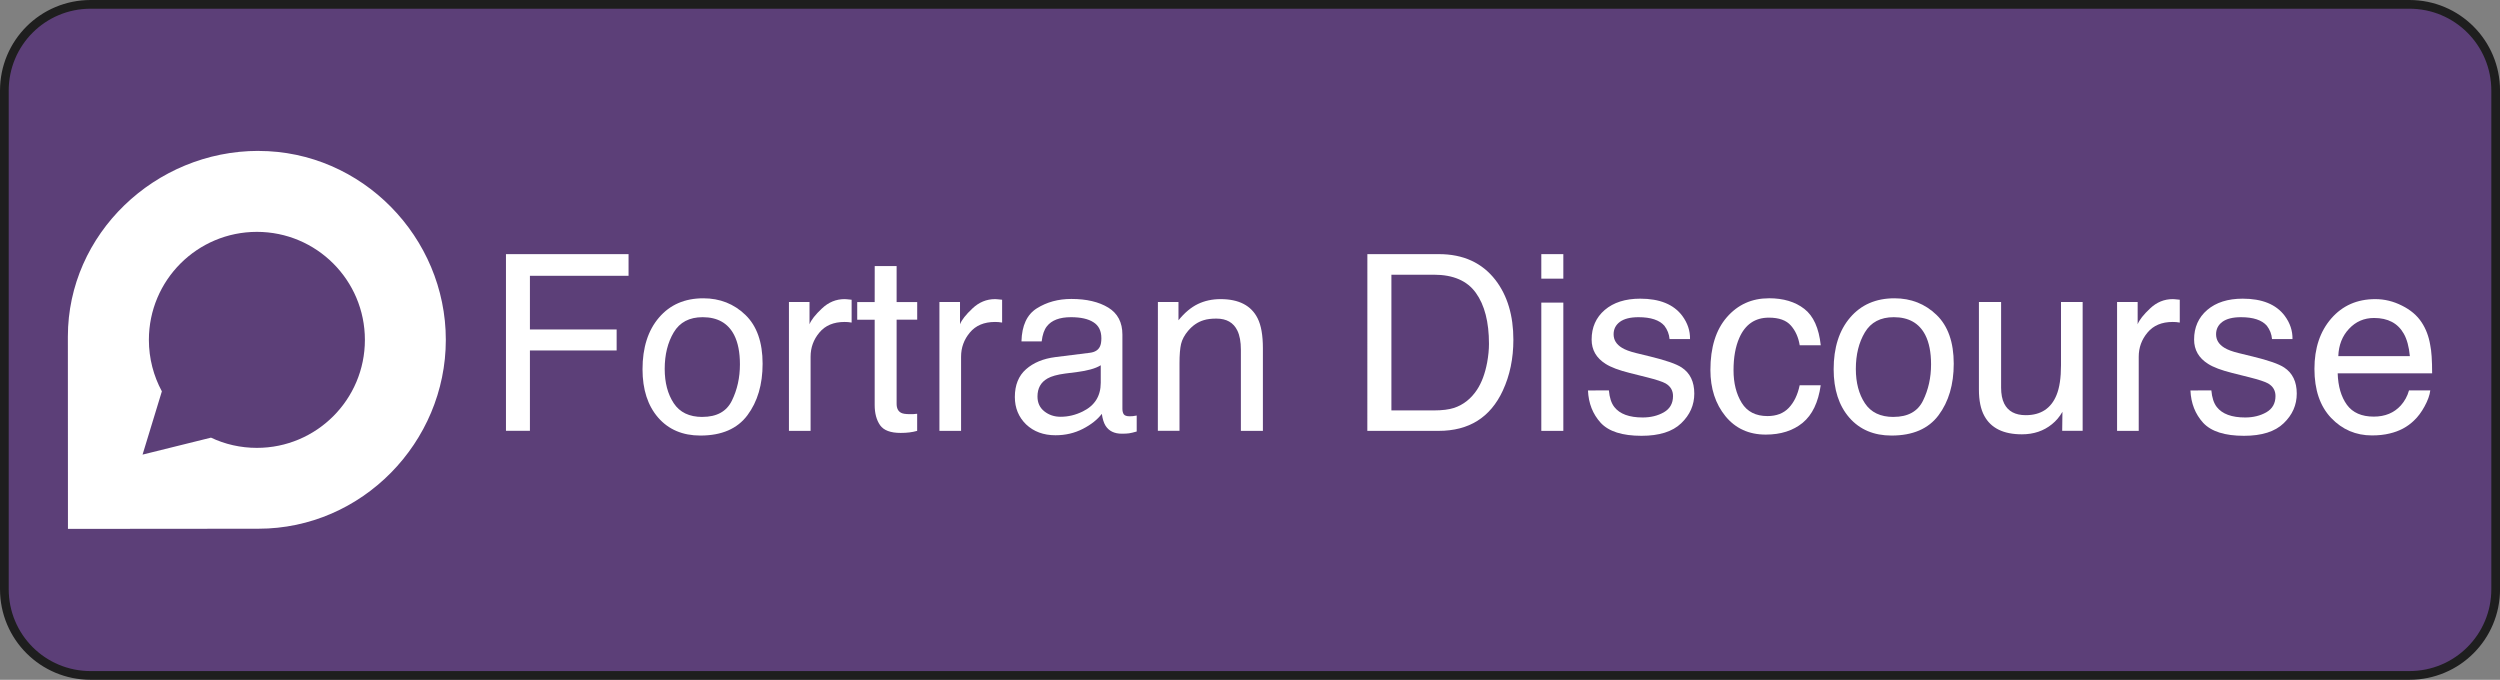<?xml version="1.0" encoding="UTF-8" standalone="no"?>
<!-- Created with Inkscape (http://www.inkscape.org/) -->

<svg
   width="60.854mm"
   height="16.547mm"
   viewBox="0 0 60.854 16.547"
   version="1.1"
   id="svg5"
   inkscape:version="1.2 (dc2aedaf03, 2022-05-15)"
   sodipodi:docname="readme.discourse.svg"
   xmlns:inkscape="http://www.inkscape.org/namespaces/inkscape"
   xmlns:sodipodi="http://sodipodi.sourceforge.net/DTD/sodipodi-0.dtd"
   xmlns="http://www.w3.org/2000/svg"
   xmlns:svg="http://www.w3.org/2000/svg">
  <rect x="0" y="0" width="60.854" height="16.547" fill="#808080" stroke="none"/>
  <sodipodi:namedview
     id="namedview7"
     pagecolor="#ffffff"
     bordercolor="#666666"
     borderopacity="1.0"
     inkscape:pageshadow="2"
     inkscape:pageopacity="0.0"
     inkscape:pagecheckerboard="0"
     inkscape:document-units="mm"
     showgrid="false"
     inkscape:zoom="1"
     inkscape:cx="137.5"
     inkscape:cy="203.5"
     inkscape:window-width="1920"
     inkscape:window-height="1023"
     inkscape:window-x="0"
     inkscape:window-y="0"
     inkscape:window-maximized="1"
     inkscape:current-layer="layer1"
     fit-margin-top="0"
     fit-margin-left="0"
     fit-margin-right="0"
     fit-margin-bottom="0"
     inkscape:showpageshadow="0"
     inkscape:deskcolor="#d1d1d1" />
  <defs
     id="defs2">
    <rect
       x="170.49"
       y="421.977"
       width="490.708"
       height="35.169"
       id="rect8622" />
  </defs>
  <g
     inkscape:label="Layer 1"
     inkscape:groupmode="layer"
     id="layer1"
     transform="translate(-68.045,-54.7)">
    <!--! Font Awesome Pro 6.1.1 by @fontawesome - https://fontawesome.com License - https://fontawesome.com/license (Commercial License) Copyright 2022 Fonticons, Inc. -->
    <!--! Font Awesome Pro 6.1.1 by @fontawesome - https://fontawesome.com License - https://fontawesome.com/license (Commercial License) Copyright 2022 Fonticons, Inc. -->
    <!--! Font Awesome Pro 6.1.1 by @fontawesome - https://fontawesome.com License - https://fontawesome.com/license (Commercial License) Copyright 2022 Fonticons, Inc. -->
    <g
       inkscape:label="Layer 1"
       inkscape:groupmode="layer"
       id="layer1-3"
       transform="matrix(1.043,0,0,1.043,-52.907,22.276)" />
    <!--! Font Awesome Pro 6.1.1 by @fontawesome - https://fontawesome.com License - https://fontawesome.com/license (Commercial License) Copyright 2022 Fonticons, Inc. -->
    <!--! Font Awesome Pro 6.1.1 by @fontawesome - https://fontawesome.com License - https://fontawesome.com/license (Commercial License) Copyright 2022 Fonticons, Inc. -->
    <!--! Font Awesome Pro 6.1.1 by @fontawesome - https://fontawesome.com License - https://fontawesome.com/license (Commercial License) Copyright 2022 Fonticons, Inc. -->
    <g
       id="readme.discourse"
       inkscape:label="discourse"
       style="display:inline"
       transform="translate(36.351,10.723)">
      <path
         id="rect20357"
         style="fill:#5c3f78;stroke:#1e1e1e;stroke-width:0.212;paint-order:stroke fill markers"
         d="m 33.901,44.083 h 56.441 c 1.164,0 2.101,0.937 2.101,2.101 v 12.133 c 0,1.164 -0.937,2.101 -2.101,2.101 H 33.901 c -1.164,0 -2.101,-0.937 -2.101,-2.101 V 46.184 c 0,-1.164 0.937,-2.101 2.101,-2.101 z" />
      <g
         id="g38760"
         transform="translate(-0.304,-0.125)">
        <g
           aria-label="Fortran Discourse"
           id="text2564"
           style="font-size:5.997px;line-height:1.25;font-family:Helvetica;-inkscape-font-specification:Helvetica;stroke-width:0.265">
          <path
             d="m 44.314,50.288 h 2.984 v 0.527 h -2.401 v 1.306 h 2.111 v 0.512 h -2.111 v 1.956 h -0.583 z"
             style="fill:#ffffff"
             id="path1019" />
          <path
             d="m 49.096,54.25 q 0.524,0 0.717,-0.395 0.196,-0.398 0.196,-0.884 0,-0.439 -0.141,-0.715 -0.223,-0.433 -0.767,-0.433 -0.483,0 -0.703,0.369 -0.22,0.369 -0.22,0.89 0,0.501 0.22,0.835 0.22,0.334 0.697,0.334 z m 0.021,-2.887 q 0.606,0 1.025,0.404 0.419,0.404 0.419,1.189 0,0.758 -0.369,1.253 -0.369,0.495 -1.145,0.495 -0.647,0 -1.028,-0.436 -0.381,-0.439 -0.381,-1.177 0,-0.791 0.401,-1.259 0.401,-0.469 1.078,-0.469 z m -0.018,0.015 z"
             style="fill:#ffffff"
             id="path1021" />
          <path
             d="m 51.202,51.453 h 0.501 v 0.542 q 0.061,-0.158 0.302,-0.384 0.24,-0.228 0.553,-0.228 0.015,0 0.05,0.003 0.035,0.003 0.12,0.012 v 0.556 q -0.047,-0.009 -0.088,-0.012 -0.038,-0.003 -0.085,-0.003 -0.398,0 -0.612,0.258 -0.214,0.255 -0.214,0.589 v 1.804 h -0.527 z"
             style="fill:#ffffff"
             id="path1023" />
          <path
             d="m 53.29,50.578 h 0.533 v 0.876 h 0.501 v 0.43 h -0.501 v 2.047 q 0,0.164 0.111,0.22 0.061,0.032 0.205,0.032 0.038,0 0.082,0 0.044,-0.003 0.102,-0.009 v 0.416 q -0.091,0.026 -0.19,0.038 -0.097,0.012 -0.211,0.012 -0.369,0 -0.501,-0.187 -0.132,-0.19 -0.132,-0.492 v -2.076 h -0.425 v -0.43 h 0.425 z"
             style="fill:#ffffff"
             id="path1025" />
          <path
             d="m 54.865,51.453 h 0.501 v 0.542 q 0.061,-0.158 0.302,-0.384 0.24,-0.228 0.553,-0.228 0.015,0 0.05,0.003 0.035,0.003 0.12,0.012 v 0.556 q -0.047,-0.009 -0.088,-0.012 -0.038,-0.003 -0.085,-0.003 -0.398,0 -0.612,0.258 -0.214,0.255 -0.214,0.589 v 1.804 h -0.527 z"
             style="fill:#ffffff"
             id="path1027" />
          <path
             d="m 57.252,53.755 q 0,0.228 0.167,0.36 0.167,0.132 0.395,0.132 0.278,0 0.539,-0.129 0.439,-0.214 0.439,-0.7 v -0.425 q -0.097,0.061 -0.249,0.102 -0.152,0.041 -0.299,0.059 l -0.319,0.041 q -0.287,0.038 -0.43,0.12 -0.243,0.138 -0.243,0.439 z m 1.277,-1.066 q 0.182,-0.023 0.243,-0.152 0.035,-0.07 0.035,-0.202 0,-0.269 -0.193,-0.389 -0.19,-0.123 -0.548,-0.123 -0.413,0 -0.586,0.223 -0.097,0.123 -0.126,0.366 h -0.492 q 0.015,-0.58 0.375,-0.805 0.363,-0.228 0.84,-0.228 0.553,0 0.899,0.211 0.343,0.211 0.343,0.656 v 1.807 q 0,0.082 0.032,0.132 0.035,0.05 0.143,0.05 0.035,0 0.079,-0.003 0.044,-0.006 0.094,-0.015 v 0.389 q -0.123,0.035 -0.187,0.044 -0.064,0.009 -0.176,0.009 -0.272,0 -0.395,-0.193 -0.064,-0.102 -0.091,-0.29 -0.161,0.211 -0.463,0.366 -0.302,0.155 -0.665,0.155 -0.436,0 -0.715,-0.264 Q 56.701,54.165 56.701,53.766 q 0,-0.436 0.272,-0.676 0.272,-0.24 0.715,-0.296 z M 58.092,51.377 Z"
             style="fill:#ffffff"
             id="path1029" />
          <path
             d="m 60.183,51.453 h 0.501 v 0.445 q 0.223,-0.275 0.471,-0.395 0.249,-0.12 0.553,-0.12 0.668,0 0.902,0.466 0.129,0.255 0.129,0.729 v 2.012 h -0.536 v -1.977 q 0,-0.287 -0.085,-0.463 -0.141,-0.293 -0.51,-0.293 -0.187,0 -0.307,0.038 -0.217,0.064 -0.381,0.258 -0.132,0.155 -0.173,0.322 -0.038,0.164 -0.038,0.471 v 1.643 h -0.527 z m 1.239,-0.076 z"
             style="fill:#ffffff"
             id="path1031" />
          <path
             d="m 66.907,54.092 q 0.296,0 0.486,-0.061 0.34,-0.114 0.556,-0.439 0.173,-0.261 0.249,-0.668 0.044,-0.243 0.044,-0.451 0,-0.799 -0.319,-1.242 -0.316,-0.442 -1.022,-0.442 h -1.034 v 3.303 z m -1.625,-3.804 h 1.742 q 0.887,0 1.376,0.63 0.436,0.568 0.436,1.455 0,0.685 -0.258,1.239 -0.454,0.978 -1.561,0.978 h -1.736 z"
             style="fill:#ffffff"
             id="path1033" />
          <path
             d="m 69.516,51.468 h 0.536 v 3.122 h -0.536 z m 0,-1.18 h 0.536 v 0.597 h -0.536 z"
             style="fill:#ffffff"
             id="path1035" />
          <path
             d="m 71.161,53.605 q 0.023,0.264 0.132,0.404 0.199,0.255 0.691,0.255 0.293,0 0.515,-0.126 0.223,-0.129 0.223,-0.395 0,-0.202 -0.179,-0.307 -0.114,-0.064 -0.451,-0.149 l -0.419,-0.105 q -0.401,-0.1 -0.592,-0.223 -0.34,-0.214 -0.34,-0.592 0,-0.445 0.319,-0.72 0.322,-0.275 0.864,-0.275 0.709,0 1.022,0.416 0.196,0.264 0.19,0.568 h -0.498 q -0.015,-0.179 -0.126,-0.325 -0.182,-0.208 -0.63,-0.208 -0.299,0 -0.454,0.114 -0.152,0.114 -0.152,0.302 0,0.205 0.202,0.328 0.117,0.073 0.346,0.129 l 0.348,0.085 q 0.568,0.138 0.761,0.266 0.307,0.202 0.307,0.635 0,0.419 -0.319,0.723 -0.316,0.305 -0.966,0.305 -0.7,0 -0.993,-0.316 -0.29,-0.319 -0.31,-0.788 z M 71.94,51.377 Z"
             style="fill:#ffffff"
             id="path1037" />
          <path
             d="m 75.056,51.362 q 0.53,0 0.861,0.258 0.334,0.258 0.401,0.887 h -0.512 q -0.047,-0.29 -0.214,-0.48 -0.167,-0.193 -0.536,-0.193 -0.504,0 -0.72,0.492 -0.141,0.319 -0.141,0.788 0,0.471 0.199,0.794 0.199,0.322 0.627,0.322 0.328,0 0.518,-0.199 0.193,-0.202 0.266,-0.551 h 0.512 q -0.088,0.624 -0.439,0.914 -0.351,0.287 -0.899,0.287 -0.615,0 -0.981,-0.448 -0.366,-0.451 -0.366,-1.124 0,-0.826 0.401,-1.286 0.401,-0.46 1.022,-0.46 z m -0.082,0.015 z"
             style="fill:#ffffff"
             id="path1039" />
          <path
             d="m 78.09,54.25 q 0.524,0 0.717,-0.395 0.196,-0.398 0.196,-0.884 0,-0.439 -0.141,-0.715 -0.223,-0.433 -0.767,-0.433 -0.483,0 -0.703,0.369 -0.22,0.369 -0.22,0.89 0,0.501 0.22,0.835 0.22,0.334 0.697,0.334 z m 0.021,-2.887 q 0.606,0 1.025,0.404 0.419,0.404 0.419,1.189 0,0.758 -0.369,1.253 -0.369,0.495 -1.145,0.495 -0.647,0 -1.028,-0.436 -0.381,-0.439 -0.381,-1.177 0,-0.791 0.401,-1.259 0.401,-0.469 1.078,-0.469 z m -0.018,0.015 z"
             style="fill:#ffffff"
             id="path1041" />
          <path
             d="m 80.708,51.453 v 2.082 q 0,0.24 0.076,0.392 0.141,0.281 0.524,0.281 0.551,0 0.75,-0.492 0.108,-0.264 0.108,-0.723 v -1.54 h 0.527 v 3.136 H 82.195 l 0.006,-0.463 q -0.102,0.179 -0.255,0.302 -0.302,0.246 -0.732,0.246 -0.671,0 -0.914,-0.448 -0.132,-0.24 -0.132,-0.641 v -2.132 z m 0.723,-0.076 z"
             style="fill:#ffffff"
             id="path1043" />
          <path
             d="m 83.531,51.453 h 0.501 v 0.542 q 0.061,-0.158 0.302,-0.384 0.24,-0.228 0.553,-0.228 0.015,0 0.05,0.003 0.035,0.003 0.12,0.012 v 0.556 q -0.047,-0.009 -0.088,-0.012 -0.038,-0.003 -0.085,-0.003 -0.398,0 -0.612,0.258 -0.214,0.255 -0.214,0.589 v 1.804 h -0.527 z"
             style="fill:#ffffff"
             id="path1045" />
          <path
             d="m 85.826,53.605 q 0.023,0.264 0.132,0.404 0.199,0.255 0.691,0.255 0.293,0 0.515,-0.126 0.223,-0.129 0.223,-0.395 0,-0.202 -0.179,-0.307 -0.114,-0.064 -0.451,-0.149 l -0.419,-0.105 q -0.401,-0.1 -0.592,-0.223 -0.34,-0.214 -0.34,-0.592 0,-0.445 0.319,-0.72 0.322,-0.275 0.864,-0.275 0.709,0 1.022,0.416 0.196,0.264 0.19,0.568 h -0.498 q -0.015,-0.179 -0.126,-0.325 -0.182,-0.208 -0.63,-0.208 -0.299,0 -0.454,0.114 -0.152,0.114 -0.152,0.302 0,0.205 0.202,0.328 0.117,0.073 0.346,0.129 l 0.348,0.085 q 0.568,0.138 0.761,0.266 0.307,0.202 0.307,0.635 0,0.419 -0.319,0.723 -0.316,0.305 -0.966,0.305 -0.7,0 -0.993,-0.316 -0.29,-0.319 -0.31,-0.788 z m 0.779,-2.228 z"
             style="fill:#ffffff"
             id="path1047" />
          <path
             d="m 89.818,51.383 q 0.334,0 0.647,0.158 0.313,0.155 0.477,0.404 0.158,0.237 0.211,0.553 0.047,0.217 0.047,0.691 h -2.299 q 0.015,0.477 0.225,0.767 0.211,0.287 0.653,0.287 0.413,0 0.659,-0.272 0.141,-0.158 0.199,-0.366 h 0.518 q -0.021,0.173 -0.138,0.387 -0.114,0.211 -0.258,0.346 -0.24,0.234 -0.594,0.316 -0.19,0.047 -0.43,0.047 -0.586,0 -0.993,-0.425 -0.407,-0.428 -0.407,-1.195 0,-0.756 0.41,-1.227 0.41,-0.471 1.072,-0.471 z m 0.84,1.388 q -0.032,-0.343 -0.149,-0.548 -0.217,-0.381 -0.723,-0.381 -0.363,0 -0.609,0.264 -0.246,0.261 -0.261,0.665 z M 89.768,51.377 Z"
             style="fill:#ffffff"
             id="path1049" />
        </g>
        <path
           d="m 38.29,47.775 c -2.518,0 -4.64,2.023 -4.64,4.52 0,0.08 0.002,4.681 0.002,4.681 l 4.637,-0.004 c 2.52,0 4.561,-2.101 4.561,-4.598 0,-2.497 -2.041,-4.598 -4.561,-4.598 z m -0.039,7.229 c -0.398,0 -0.778,-0.088 -1.117,-0.249 l -1.666,0.413 0.47,-1.54 c -0.201,-0.372 -0.316,-0.799 -0.316,-1.253 0,-1.452 1.177,-2.629 2.629,-2.629 1.452,0 2.629,1.177 2.629,2.629 0,1.452 -1.177,2.629 -2.629,2.629 z"
           id="path20326"
           style="fill:#ffffff;stroke-width:0.021" />
      </g>
    </g>
  </g>
</svg>
